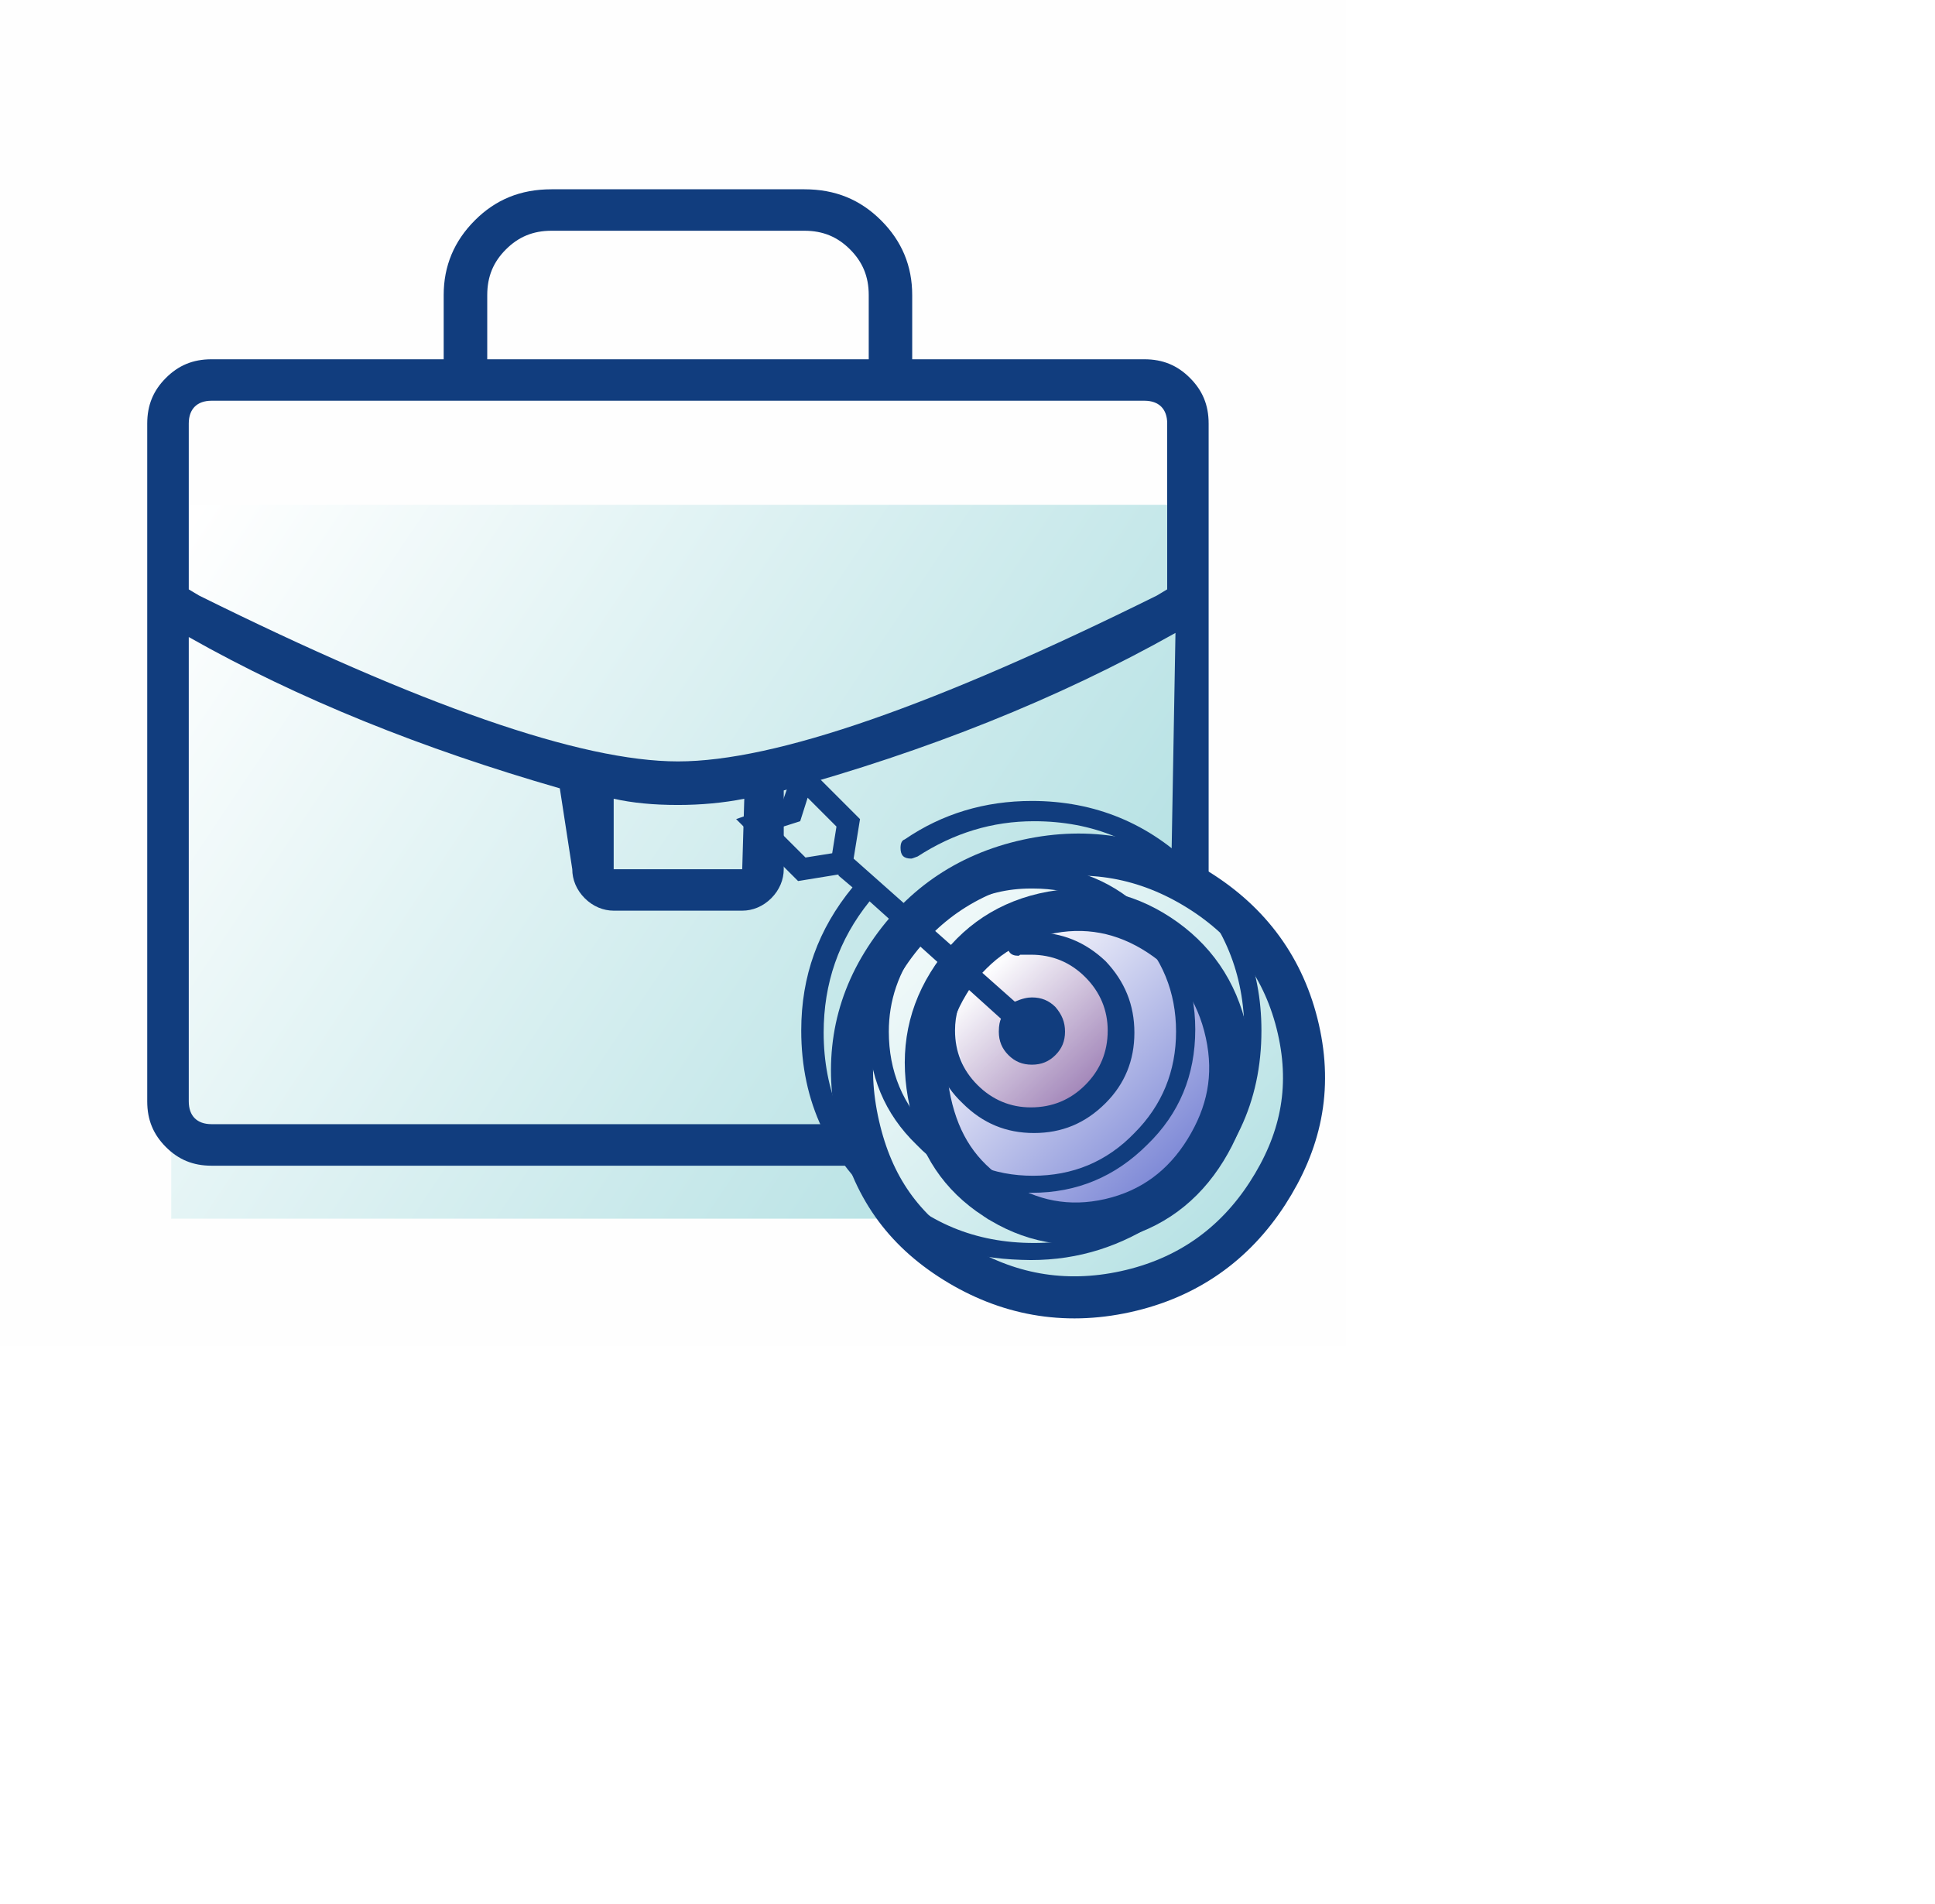 <?xml version="1.0" encoding="utf-8"?>
<svg width="92" height="90.516" viewBox="0 0 92 90.516" fill="none" xmlns="http://www.w3.org/2000/svg">
  <defs>
    <linearGradient id="gradient_1" gradientUnits="userSpaceOnUse" x1="48.181" y1="33.944" x2="0.144" y2="1.815">
      <stop offset="0" stop-color="#A9DCDF" />
      <stop offset="1" stop-color="#FFFFFF" />
    </linearGradient>
    <filter color-interpolation-filters="sRGB" x="-46.181" y="-31.944" width="48.181" height="33.944" id="filter_2">
      <feFlood flood-opacity="0" result="BackgroundImageFix_1" />
      <feColorMatrix type="matrix" values="0 0 0 0 0 0 0 0 0 0 0 0 0 0 0 0 0 0 1 0" in="SourceAlpha" />
      <feOffset dx="0" dy="4" />
      <feGaussianBlur stdDeviation="2" />
      <feColorMatrix type="matrix" values="0 0 0 0 0 0 0 0 0 0 0 0 0 0 0 0 0 0 0.251 0" />
      <feBlend mode="normal" in2="BackgroundImageFix_1" result="Shadow_2" />
      <feBlend mode="normal" in="SourceGraphic" in2="Shadow_2" result="Shape_3" />
    </filter>
    <linearGradient id="gradient_3" gradientUnits="userSpaceOnUse" x1="0" y1="0" x2="21.491" y2="21.053">
      <stop offset="0" stop-color="#FFFFFF" />
      <stop offset="0.995" stop-color="#A9DCDF" />
    </linearGradient>
    <filter color-interpolation-filters="sRGB" x="-19.491" y="-19.053" width="21.491" height="21.053" id="filter_4">
      <feFlood flood-opacity="0" result="BackgroundImageFix_1" />
      <feColorMatrix type="matrix" values="0 0 0 0 0 0 0 0 0 0 0 0 0 0 0 0 0 0 1 0" in="SourceAlpha" />
      <feOffset dx="2" dy="2" />
      <feGaussianBlur stdDeviation="1" />
      <feColorMatrix type="matrix" values="0 0 0 0 0 0 0 0 0 0 0 0 0 0 0 0 0 0 0.498 0" />
      <feBlend mode="normal" in2="BackgroundImageFix_1" result="Shadow_2" />
      <feBlend mode="normal" in="SourceGraphic" in2="Shadow_2" result="Shape_3" />
    </filter>
    <linearGradient id="gradient_5" gradientUnits="userSpaceOnUse" x1="0" y1="0" x2="14.474" y2="14.912">
      <stop offset="0.169" stop-color="#FFFFFF" />
      <stop offset="0.985" stop-color="#5C6ACC" />
    </linearGradient>
    <filter color-interpolation-filters="sRGB" x="-12.474" y="-12.912" width="14.474" height="14.912" id="filter_6">
      <feFlood flood-opacity="0" result="BackgroundImageFix_1" />
      <feColorMatrix type="matrix" values="0 0 0 0 0 0 0 0 0 0 0 0 0 0 0 0 0 0 1 0" in="SourceAlpha" />
      <feOffset dx="2" dy="2" />
      <feGaussianBlur stdDeviation="1" />
      <feColorMatrix type="matrix" values="0 0 0 0 0 0 0 0 0 0 0 0 0 0 0 0 0 0 0.498 0" />
      <feBlend mode="normal" in2="BackgroundImageFix_1" result="Shadow_2" />
      <feBlend mode="normal" in="SourceGraphic" in2="Shadow_2" result="Shape_3" />
    </filter>
    <linearGradient id="gradient_7" gradientUnits="userSpaceOnUse" x1="0" y1="0" x2="7.456" y2="7.895">
      <stop offset="0.163" stop-color="#FFFFFF" />
      <stop offset="1" stop-color="#7B3A7F" />
    </linearGradient>
  </defs>
  <g>
    <g>
      <g>
        <g>
          <rect width="64" height="64" fill="#FEFEFE" fill-rule="evenodd" />
          <g transform="translate(7 9)">
            <g>
              <rect width="48.181" height="33.944" fill="url(#gradient_1)" fill-rule="evenodd" filter="url(#filter_2)" transform="translate(1.142 11)" />
              <path d="M47.41 8.082C47.41 8.082 47.41 8.082 47.41 8.082C47.41 8.082 36.371 8.082 36.371 8.082C36.371 8.082 36.371 5.028 36.371 5.028C36.371 3.648 35.88 2.465 34.892 1.479C33.905 0.494 32.723 0 31.245 0C31.245 0 31.245 0 31.245 0C31.245 0 19.221 0 19.221 0C17.742 0 16.56 0.492 15.575 1.479C14.589 2.466 14.095 3.648 14.095 5.028C14.095 5.028 14.095 5.028 14.095 5.028C14.095 5.028 14.095 8.082 14.095 8.082C14.095 8.082 3.056 8.082 3.056 8.082C2.169 8.082 1.479 8.378 0.888 8.97C0.296 9.562 0 10.251 0 11.139C0 11.139 0 11.139 0 11.139C0 11.139 0 43.368 0 43.368C0 44.256 0.296 44.945 0.888 45.537C1.479 46.129 2.169 46.425 3.056 46.425C3.056 46.425 3.056 46.425 3.056 46.425C3.056 46.425 47.408 46.425 47.408 46.425C48.296 46.425 48.986 46.129 49.577 45.537C50.169 44.945 50.465 44.256 50.465 43.368C50.465 43.368 50.465 43.368 50.465 43.368C50.465 43.368 50.465 11.139 50.465 11.139C50.465 10.251 50.169 9.561 49.577 8.97C48.986 8.378 48.296 8.082 47.408 8.082C47.408 8.082 47.41 8.082 47.41 8.082ZM16.166 8.082C16.166 8.082 16.166 5.028 16.166 5.028C16.166 4.14 16.462 3.45 17.054 2.859C17.646 2.267 18.335 1.971 19.223 1.971C19.223 1.971 19.223 1.971 19.223 1.971C19.223 1.971 31.247 1.971 31.247 1.971C32.135 1.971 32.824 2.267 33.416 2.859C34.008 3.451 34.304 4.14 34.304 5.028C34.304 5.028 34.304 5.028 34.304 5.028C34.304 5.028 34.304 8.082 34.304 8.082C34.304 8.082 16.168 8.082 16.168 8.082C16.168 8.082 16.166 8.082 16.166 8.082ZM48.888 21.092C48.888 21.092 48.494 43.367 48.494 43.367C48.494 44.056 48.101 44.45 47.41 44.45C47.41 44.45 47.41 44.45 47.41 44.45C47.41 44.45 3.058 44.45 3.058 44.45C2.368 44.45 1.975 44.057 1.975 43.367C1.975 43.367 1.975 43.367 1.975 43.367C1.975 43.367 1.975 21.289 1.975 21.289C7.198 24.245 13.112 26.61 19.617 28.483C19.617 28.483 19.617 28.483 19.617 28.483C19.617 28.483 20.209 32.328 20.209 32.328C20.209 32.82 20.406 33.313 20.801 33.707C21.194 34.101 21.688 34.299 22.18 34.299C22.18 34.299 22.18 34.299 22.18 34.299C22.18 34.299 28.291 34.299 28.291 34.299C28.783 34.299 29.277 34.101 29.671 33.707C30.064 33.313 30.263 32.819 30.263 32.328C30.263 32.328 30.263 32.328 30.263 32.328C30.263 32.328 30.263 28.583 30.263 28.583C37.063 26.71 43.273 24.247 48.89 21.092C48.89 21.092 48.89 21.092 48.89 21.092C48.89 21.092 48.888 21.092 48.888 21.092ZM22.178 32.328C22.178 32.328 22.178 28.977 22.178 28.977C23.065 29.175 24.051 29.273 25.233 29.273C25.233 29.273 25.233 29.273 25.233 29.273C26.316 29.273 27.401 29.175 28.387 28.977C28.387 28.977 28.387 28.977 28.387 28.977C28.387 28.977 28.289 32.328 28.289 32.328C28.289 32.328 22.178 32.328 22.178 32.328C22.178 32.328 22.178 32.328 22.178 32.328ZM48.494 11.137C48.494 11.137 48.494 19.022 48.494 19.022C48.494 19.022 48.002 19.317 48.002 19.317C37.457 24.541 29.866 27.202 25.235 27.202C20.602 27.202 13.012 24.541 2.467 19.317C2.467 19.317 2.467 19.317 2.467 19.317C2.467 19.317 1.975 19.022 1.975 19.022C1.975 19.022 1.975 11.137 1.975 11.137C1.975 10.447 2.369 10.053 3.059 10.053C3.059 10.053 3.059 10.053 3.059 10.053C3.059 10.053 47.411 10.053 47.411 10.053C48.101 10.053 48.495 10.447 48.495 11.137C48.495 11.137 48.495 11.137 48.495 11.137C48.495 11.137 48.494 11.137 48.494 11.137Z" fill="#113D7E" />
            </g>
          </g>
        </g>
        <g>
          <g>
            <g>
              <g transform="translate(35 36)">
                <g>
                  <g>
                    <g>
                      <path d="M4.88 19.373C2.416 17.84 0.967 15.766 0.309 12.879C-0.349 9.992 0.027 7.357 1.591 4.94C3.154 2.523 5.39 0.917 8.334 0.271C11.277 -0.374 13.998 0.145 16.462 1.679C18.925 3.213 20.563 5.406 21.221 8.294C21.879 11.181 21.314 13.696 19.751 16.113C18.187 18.529 15.951 20.136 13.008 20.781C10.064 21.427 7.343 20.907 4.88 19.373C4.88 19.373 4.88 19.373 4.88 19.373Z" fill="url(#gradient_3)" fill-rule="evenodd" stroke-width="2" stroke="#113D7E" stroke-linecap="round" stroke-linejoin="round" filter="url(#filter_4)" transform="translate(3.509 2.632)" />
                      <path d="M3.286 13.723C1.627 12.636 0.652 11.168 0.208 9.123C-0.235 7.077 0.018 5.211 1.071 3.499C2.124 1.787 3.63 0.649 5.613 0.192C7.595 -0.265 9.427 0.103 11.086 1.189C12.746 2.276 13.849 3.83 14.292 5.875C14.735 7.92 14.354 9.701 13.302 11.413C12.249 13.125 10.743 14.263 8.76 14.72C6.778 15.177 4.946 14.809 3.287 13.723L3.286 13.723Z" fill="url(#gradient_5)" fill-rule="evenodd" stroke-width="2" stroke="#113D7E" filter="url(#filter_6)" transform="translate(7.018 5.263)" />
                      <path d="M1.693 7.265C0.838 6.69 0.336 5.912 0.107 4.83C-0.121 3.747 0.009 2.759 0.552 1.853C1.094 0.946 1.87 0.344 2.891 0.102C3.912 -0.14 4.856 0.055 5.711 0.63C6.566 1.205 7.134 2.027 7.362 3.11C7.591 4.193 7.395 5.136 6.852 6.042C6.31 6.948 5.534 7.551 4.513 7.793C3.492 8.035 2.548 7.84 1.693 7.265L1.693 7.265Z" fill="url(#gradient_7)" fill-rule="evenodd" fill-opacity="0.6" transform="translate(10.526 9.211)" />
                      <path d="M20.965 21.424C23.655 19.19 24.975 16.398 24.975 12.997C24.975 12.997 24.975 12.997 24.975 12.997C24.975 10.001 23.909 7.413 21.777 5.28C19.645 3.148 17.056 2.082 14.06 2.082C14.06 2.082 14.06 2.082 14.06 2.082C11.827 2.082 9.796 2.691 8.019 3.909C8.019 3.909 8.019 3.909 8.019 3.909C7.867 3.958 7.816 4.112 7.816 4.315C7.816 4.315 7.816 4.315 7.816 4.315C7.816 4.67 7.969 4.823 8.324 4.823C8.324 4.823 8.324 4.823 8.324 4.823C8.373 4.823 8.476 4.774 8.629 4.721C8.629 4.721 8.629 4.721 8.629 4.721C10.355 3.604 12.182 3.046 14.163 3.046C14.163 3.046 14.163 3.046 14.163 3.046C16.955 3.046 19.29 4.011 21.27 5.991C23.198 7.971 24.163 10.306 24.163 13.098C24.163 13.098 24.163 13.098 24.163 13.098C24.163 15.839 23.198 18.174 21.27 20.154C19.29 22.134 16.954 23.099 14.163 23.099C11.371 23.099 9.035 22.134 7.106 20.154C5.126 18.174 4.161 15.839 4.161 13.098C4.161 13.098 4.161 13.098 4.161 13.098C4.161 10.762 4.872 8.681 6.344 6.854C6.344 6.854 6.344 6.854 6.344 6.854C6.344 6.854 7.867 8.224 7.867 8.224C6.801 9.595 6.294 11.169 6.294 12.945C6.294 12.945 6.294 12.945 6.294 12.945C6.294 15.128 7.055 16.956 8.578 18.428C10.051 19.951 11.879 20.713 14.062 20.713C14.062 20.713 14.062 20.713 14.062 20.713C16.194 20.713 18.022 19.951 19.545 18.428C21.068 16.956 21.829 15.128 21.829 12.945C21.829 12.945 21.829 12.945 21.829 12.945C21.829 10.813 21.068 8.985 19.545 7.462C18.022 5.939 16.194 5.177 14.062 5.177C14.062 5.177 14.062 5.177 14.062 5.177C12.894 5.177 11.676 5.482 10.457 6.04C10.457 6.04 10.457 6.04 10.457 6.04C10.305 6.193 10.255 6.345 10.255 6.497C10.255 6.497 10.255 6.497 10.255 6.497C10.255 6.853 10.407 7.005 10.762 7.005C10.762 7.005 10.762 7.005 10.762 7.005C10.864 7.005 10.965 7.005 11.016 6.956C11.016 6.956 11.016 6.956 11.016 6.956C11.879 6.499 12.894 6.246 14.011 6.246C14.011 6.246 14.011 6.246 14.011 6.246C14.011 6.246 14.113 6.246 14.113 6.246C15.991 6.246 17.616 6.906 18.936 8.226C20.256 9.546 20.916 11.171 20.916 13.049C20.916 14.927 20.256 16.552 18.936 17.872C17.616 19.243 15.991 19.903 14.113 19.903C12.235 19.903 10.61 19.243 9.29 17.872C7.919 16.552 7.259 14.927 7.259 13.049C7.259 13.049 7.259 13.049 7.259 13.049C7.259 11.577 7.716 10.206 8.681 8.936C8.681 8.936 8.681 8.936 8.681 8.936C8.681 8.936 10.204 10.307 10.204 10.307C9.645 11.17 9.341 12.084 9.341 12.998C9.341 12.998 9.341 12.998 9.341 12.998C9.341 12.998 9.341 13.099 9.341 13.099C9.341 14.419 9.798 15.537 10.762 16.45C11.726 17.415 12.843 17.871 14.163 17.871C15.483 17.871 16.6 17.414 17.564 16.45C18.477 15.537 18.935 14.419 18.935 13.099C18.935 11.779 18.478 10.662 17.564 9.698C16.599 8.785 15.483 8.328 14.163 8.328C14.163 8.328 14.163 8.328 14.163 8.328C13.757 8.328 13.452 8.328 13.3 8.376C13.3 8.376 13.3 8.376 13.3 8.376C13.046 8.425 12.894 8.63 12.894 8.884C12.894 8.884 12.894 8.884 12.894 8.884C12.894 9.239 13.047 9.442 13.402 9.442C13.402 9.442 13.402 9.442 13.402 9.442C13.451 9.442 13.451 9.442 13.504 9.393C13.504 9.393 13.504 9.393 13.504 9.393C13.504 9.393 14.011 9.393 14.011 9.393C15.027 9.393 15.89 9.749 16.6 10.459C17.311 11.17 17.666 12.033 17.666 12.998C17.666 12.998 17.666 12.998 17.666 12.998C17.666 14.013 17.311 14.876 16.6 15.586C15.89 16.297 15.027 16.652 14.011 16.652C14.011 16.652 14.011 16.652 14.011 16.652C13.047 16.652 12.184 16.297 11.473 15.586C10.763 14.876 10.407 14.013 10.407 12.998C10.407 12.998 10.407 12.998 10.407 12.998C10.407 12.236 10.611 11.576 11.017 11.017C11.017 11.017 11.017 11.017 11.017 11.017C11.017 11.017 12.591 12.438 12.591 12.438C12.542 12.54 12.489 12.743 12.489 13.048C12.489 13.048 12.489 13.048 12.489 13.048C12.489 13.505 12.641 13.861 12.946 14.165C13.251 14.47 13.606 14.622 14.063 14.622C14.52 14.622 14.876 14.47 15.181 14.165C15.486 13.86 15.637 13.505 15.637 13.048C15.637 12.591 15.485 12.236 15.181 11.88C14.876 11.575 14.52 11.424 14.063 11.424C14.063 11.424 14.063 11.424 14.063 11.424C13.861 11.424 13.607 11.472 13.251 11.626C13.251 11.626 13.251 11.626 13.251 11.626L5.585 4.823L5.89 2.945L2.945 0L2.183 2.183L0 2.945L2.945 5.89C2.945 5.89 4.823 5.585 4.823 5.585C4.872 5.585 4.872 5.585 4.872 5.634C4.872 5.634 4.872 5.634 4.872 5.634C4.872 5.634 5.532 6.192 5.532 6.192C3.907 8.172 3.095 10.405 3.095 12.995C3.095 12.995 3.095 12.995 3.095 12.995C3.095 16.396 4.415 19.189 7.055 21.372C7.055 21.372 7.055 21.372 7.055 21.372C9.498 23.477 11.598 23.885 14.009 23.911C14.009 23.911 14.009 23.911 14.009 23.911C16.294 23.911 18.324 23.251 20.203 21.982C20.203 21.982 20.203 21.982 20.203 21.982C18.652 21.221 18.695 23.396 20.965 21.424C20.965 21.424 20.965 21.424 20.965 21.424ZM4.77 3.3L4.567 4.569L3.298 4.772L1.927 3.402L3.045 3.046L3.4 1.929L4.77 3.3L4.77 3.3Z" fill="#113D7E" />
                    </g>
                  </g>
                </g>
              </g>
            </g>
          </g>
        </g>
      </g>
    </g>
  </g>
</svg>